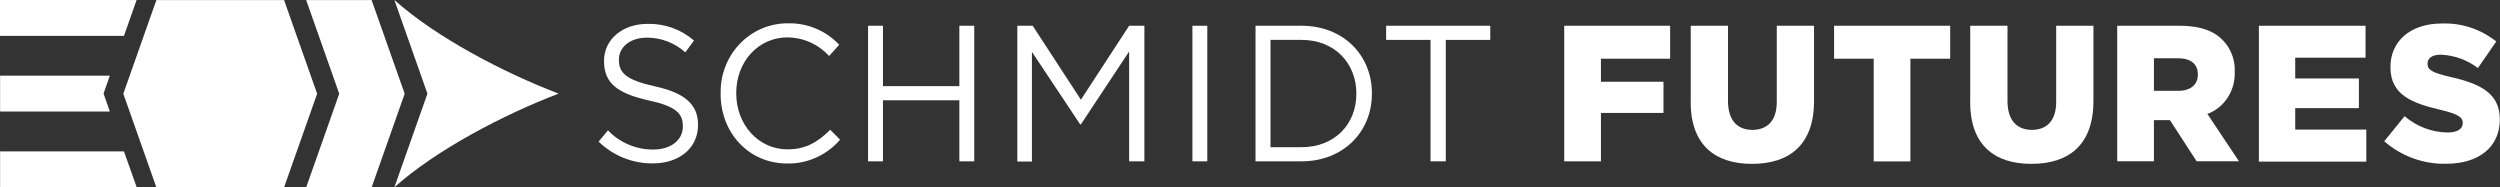 <svg viewBox="0 0 267 20" xmlns="http://www.w3.org/2000/svg"><rect x="0" y="0" width="267" height="20" fill="#333333" stroke="none"/><g fill="#fff"><path d="m63.94 15.12.99-1.2c.63.66 1.39 1.18 2.22 1.53s1.73.53 2.63.52c1.9 0 3.15-1.03 3.15-2.46v-.04c0-1.34-.71-2.11-3.67-2.75-3.25-.73-4.75-1.8-4.75-4.18v-.04c0-2.28 1.96-3.95 4.64-3.95 1.81-.05 3.58.58 4.97 1.78l-.93 1.26c-1.13-1.01-2.58-1.57-4.08-1.57-1.84 0-3.01 1.03-3.01 2.34v.04c0 1.37.73 2.13 3.84 2.82 3.11.68 4.61 1.88 4.61 4.09v.04c0 2.48-2.02 4.1-4.83 4.1-2.15.02-4.22-.81-5.78-2.32z"/><path d="m76.97 10.03v-.04c-.03-.98.14-1.95.49-2.86s.87-1.74 1.54-2.44 1.46-1.25 2.34-1.63 1.82-.57 2.78-.57c1.02-.03 2.04.16 2.99.55s1.81.99 2.52 1.74l-1.08 1.2c-.57-.62-1.26-1.12-2.02-1.46s-1.59-.52-2.42-.53c-3.14 0-5.48 2.61-5.48 5.94v.04c0 3.33 2.36 5.98 5.48 5.98 1.94 0 3.21-.76 4.56-2.09l1.05 1.06c-.71.82-1.58 1.47-2.56 1.91s-2.04.66-3.1.63c-4.1 0-7.1-3.28-7.1-7.44z"/><path d="m92.71 2.75h1.59v6.45h8.16v-6.45h1.59v14.48h-1.59v-6.52h-8.16v6.52h-1.59z"/><path d="m108.66 2.75h1.63l5.15 7.9 5.15-7.9h1.63v14.48h-1.63v-11.73l-5.15 7.78h-.08l-5.15-7.74v11.71h-1.56v-14.5z"/><path d="m127.35 2.75h1.59v14.48h-1.59z"/><path d="m134.09 2.75h4.91c4.45 0 7.52 3.12 7.52 7.22v.04c0 4.08-3.07 7.22-7.52 7.22h-4.91zm4.91 12.97c3.57 0 5.86-2.48 5.86-5.69v-.04c0-3.21-2.28-5.73-5.86-5.73h-3.31v11.46z"/><path d="m152.79 4.26h-4.75v-1.51h11.12v1.51h-4.75v12.97h-1.63v-12.97z"/><path d="m167.06 2.75h11.31v3.52h-7.39v2.46h6.68v3.33h-6.68v5.17h-3.92z"/><path d="m180.57 10.87v-8.12h3.98v8.04c0 2.09 1.03 3.08 2.6 3.08s2.61-.95 2.61-2.98v-8.14h3.98v8.03c0 4.67-2.61 6.72-6.63 6.72s-6.55-2.09-6.55-6.63z"/><path d="m200.12 6.27h-4.24v-3.52h12.4v3.52h-4.25v10.97h-3.92v-10.97z"/><path d="m210.42 10.87v-8.12h3.98v8.04c0 2.09 1.03 3.08 2.6 3.08s2.6-.95 2.6-2.98v-8.14h3.98v8.03c0 4.67-2.6 6.72-6.63 6.72s-6.54-2.09-6.54-6.63z"/><path d="m226.12 2.75h6.69c2.17 0 3.66.56 4.61 1.57.43.44.76.97.97 1.55.22.58.31 1.2.28 1.82v.04c.03.96-.24 1.91-.76 2.7-.52.8-1.28 1.41-2.16 1.74l3.37 5.05h-4.52l-2.85-4.39h-1.71v4.39h-3.92zm6.51 6.95c1.33 0 2.1-.66 2.1-1.72v-.04c0-1.14-.81-1.72-2.12-1.72h-2.57v3.48h2.58z"/><path d="m241.25 2.75h11.39v3.41h-7.51v2.22h6.8v3.17h-6.8v2.29h7.59v3.42h-11.47z"/><path d="m254.64 15.08 2.17-2.67c1.29 1.1 2.91 1.72 4.58 1.74 1.05 0 1.63-.37 1.63-.99v-.04c0-.6-.47-.93-2.38-1.39-3.01-.71-5.34-1.57-5.34-4.55v-.04c0-2.69 2.08-4.63 5.48-4.63 2.1-.08 4.16.6 5.82 1.92l-1.96 2.84c-1.15-.88-2.53-1.37-3.96-1.43-.95 0-1.42.41-1.42.93v.04c0 .66.49.95 2.45 1.41 3.25.72 5.27 1.8 5.27 4.51v.04c0 2.96-2.28 4.72-5.72 4.72-2.42.06-4.78-.8-6.62-2.4z"/><path d="m13.24 3.83h-13.24v-3.83h14.59z"/><path d="m14.6 20h-14.59v-3.83h13.23z"/><path d="m59.66 10c-5.83 2.22-13.06 5.99-17.54 10l3.53-10-3.53-10c4.48 4.01 11.72 7.78 17.54 10z"/><path d="m33.65 19.32 3.29-9.32-3.29-9.32h5.57l3.29 9.32-3.29 9.32z"/><path d="m38.75 1.37 3.05 8.63-3.05 8.64h-4.15l2.89-8.17.16-.46-.16-.47-2.89-8.17zm.94-1.36h-6.99l3.53 10-3.53 10h6.99l3.53-10z"/><path d="m17.17 19.32-3.29-9.32 3.29-9.32h12.7l3.29 9.32-3.29 9.32z"/><path d="m29.41 1.37 3.05 8.63-3.05 8.64h-11.77l-3.05-8.63 3.05-8.63h11.77zm.93-1.36h-13.64l-3.53 10 3.53 10h13.64l3.53-10z"/><path d="m11.73 11.91h-11.72v-3.83h11.72l-.67 1.91z"/></g></svg>
